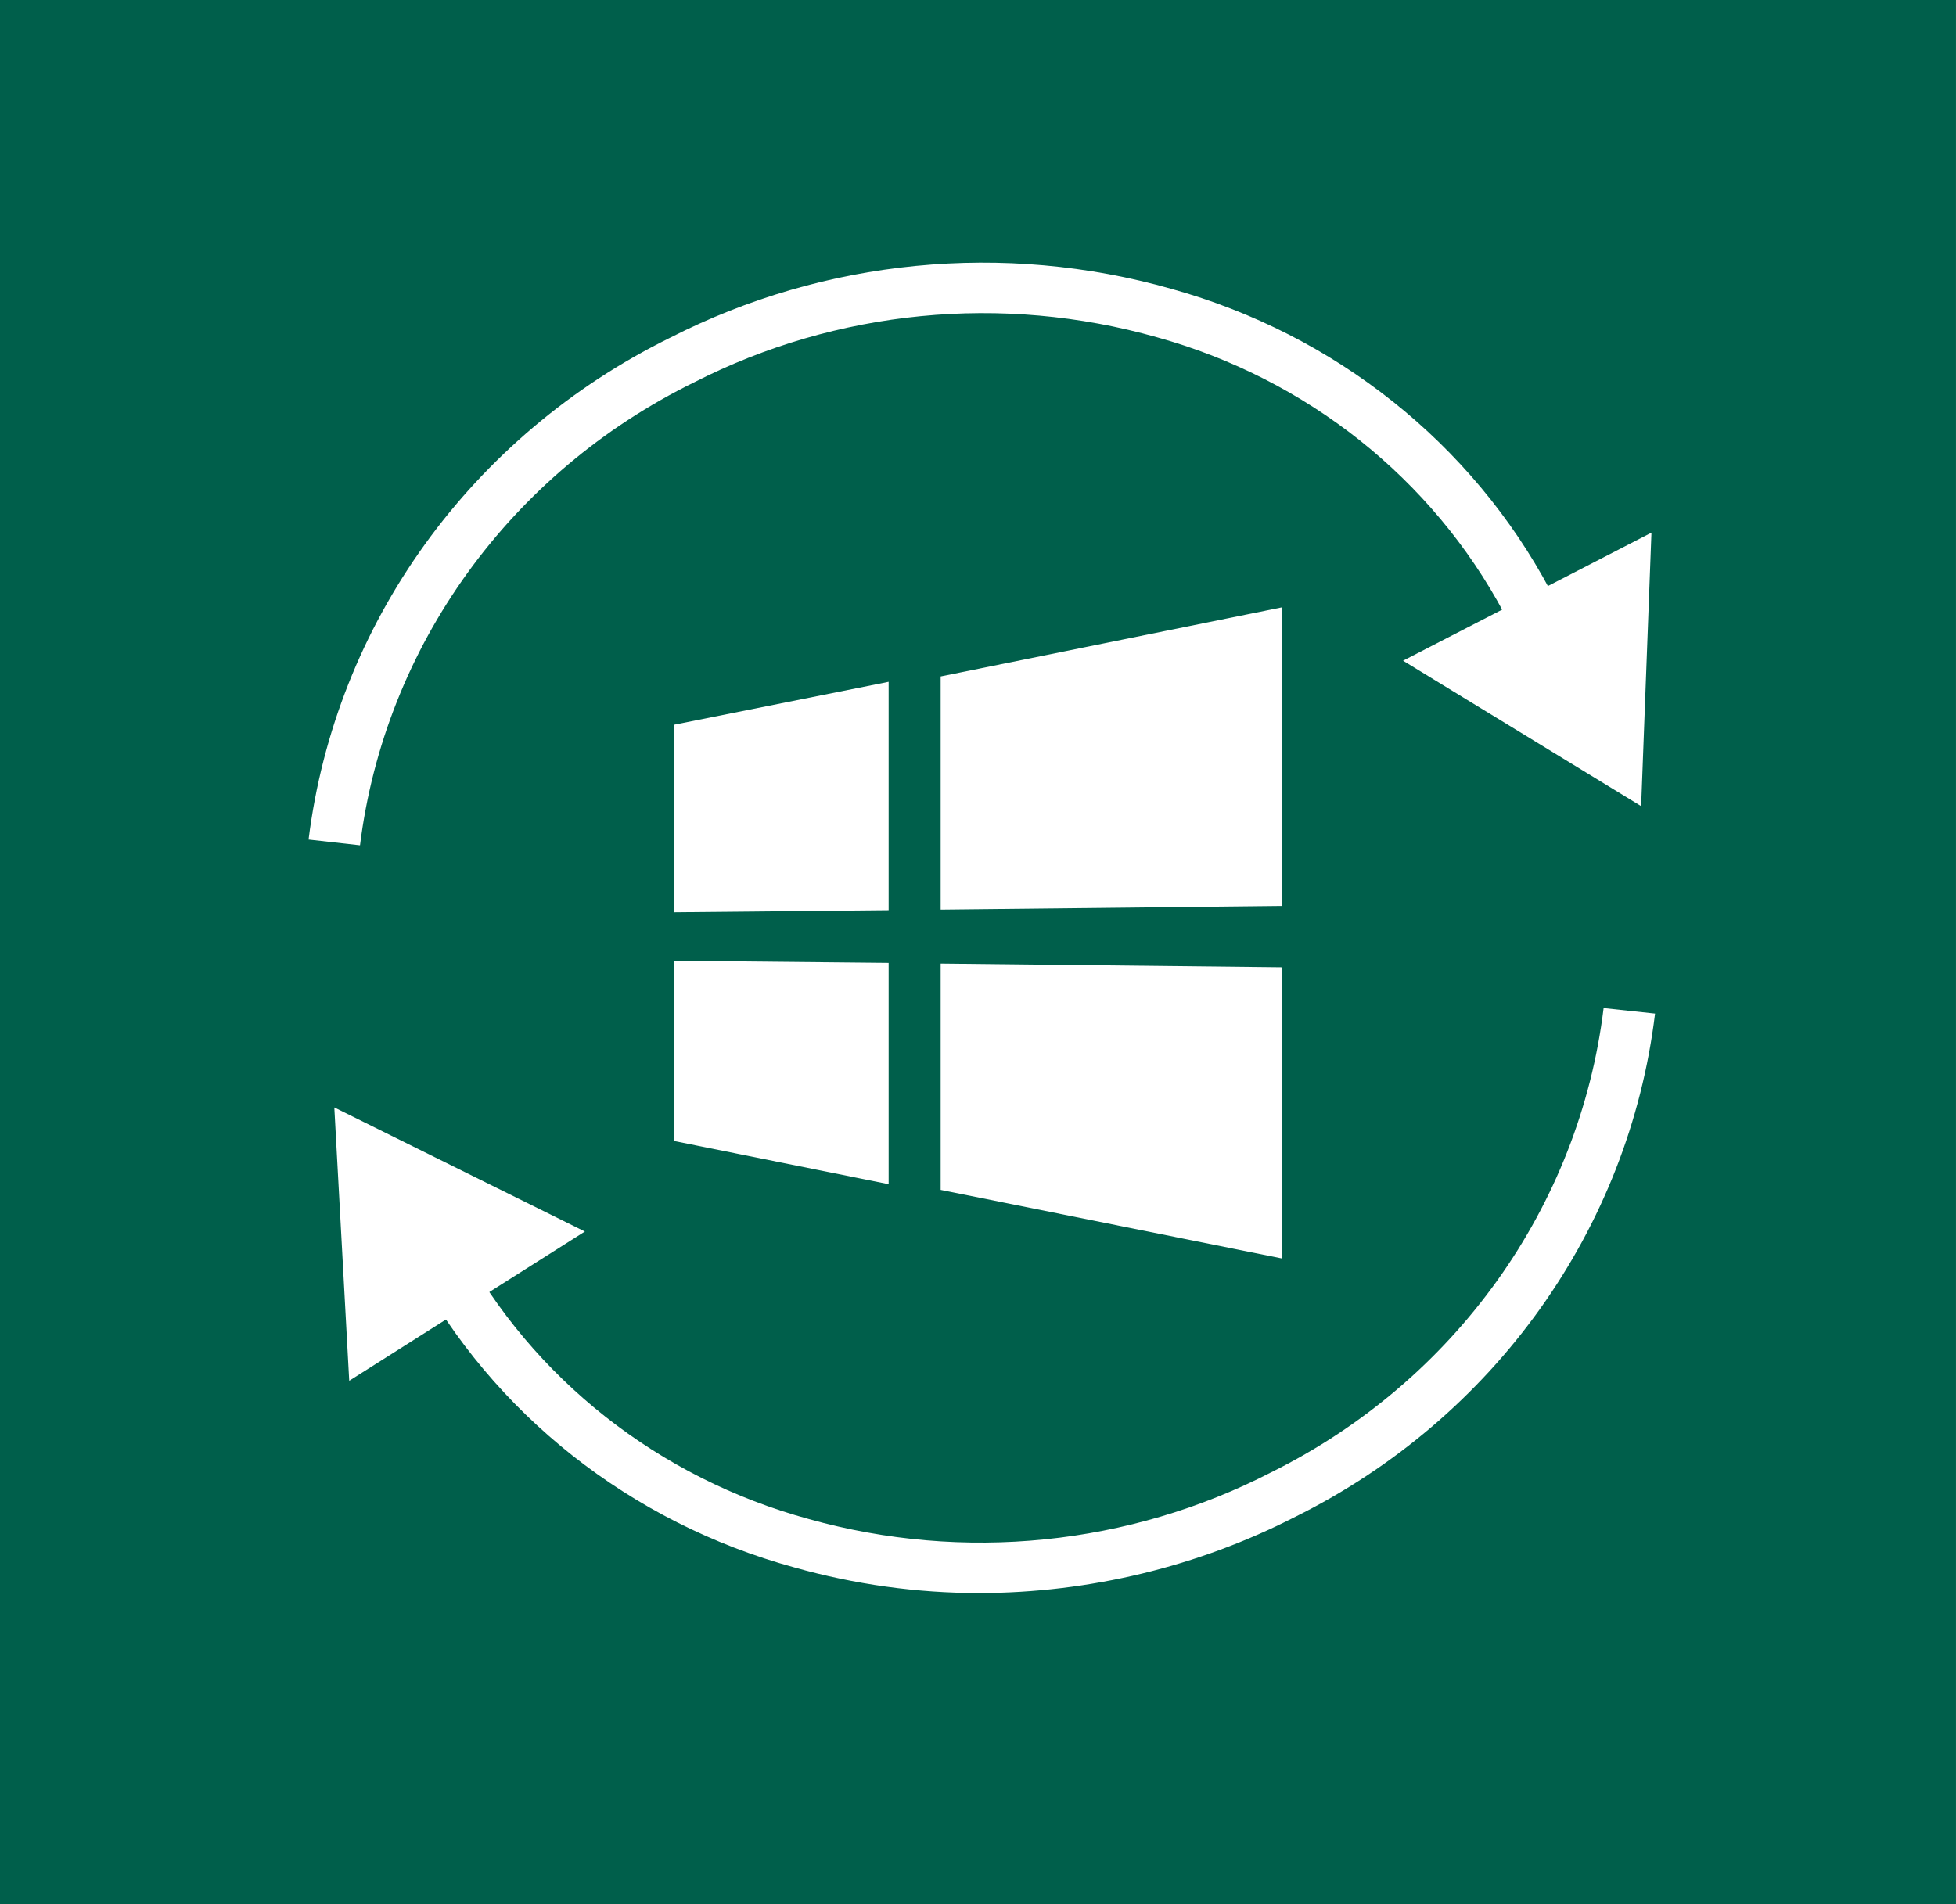<svg width="38" height="37" xmlns="http://www.w3.org/2000/svg" xmlns:xlink="http://www.w3.org/1999/xlink" xml:space="preserve" overflow="hidden"><rect width="100%" height="100%" fill="#808080" stroke="none"/><defs><clipPath id="clip0"><rect x="366" y="227" width="38" height="37"/></clipPath></defs><g clip-path="url(#clip0)" transform="translate(-366 -227)"><path d="M0 0 37 0 37 37 8.7636e-07 37Z" fill="#005F4B" transform="matrix(1.027 0 0 1 366 227)"/><path d="M24.25 17.603 17.794 17.675 17.794 13.144 24.25 11.801 24.25 17.603Z" fill="#FFFFFF" fill-rule="evenodd" transform="matrix(1.027 0 0 1 366 227)"/><path d="M16.81 17.686 12.752 17.726 12.752 14.082 16.81 13.248 16.81 17.686Z" fill="#FFFFFF" fill-rule="evenodd" transform="matrix(1.027 0 0 1 366 227)"/><path d="M16.81 18.709 16.81 23.01 12.752 22.171 12.752 18.668 16.81 18.709Z" fill="#FFFFFF" fill-rule="evenodd" transform="matrix(1.027 0 0 1 366 227)"/><path d="M17.794 18.722 24.25 18.794 24.25 24.453 17.794 23.121 17.794 18.722Z" fill="#FFFFFF" fill-rule="evenodd" transform="matrix(1.027 0 0 1 366 227)"/><path d="M31.045 15.664 31.24 10.35 26.541 12.838 31.045 15.664Z" fill="#FFFFFF" transform="matrix(1.027 0 0 1 366 227)"/><path d="M6.324 21.519 6.606 26.83 11.064 23.93 6.324 21.519Z" fill="#FFFFFF" transform="matrix(1.027 0 0 1 366 227)"/><path d="M6.81 16.425 5.837 16.313C6.345 12.123 8.912 8.464 12.679 6.561 15.597 5.03 18.994 4.69 22.157 5.612 25.252 6.495 27.846 8.615 29.326 11.473L28.456 11.922C27.098 9.302 24.719 7.359 21.881 6.552 18.96 5.703 15.823 6.017 13.129 7.43 9.651 9.184 7.28 12.559 6.81 16.425Z" fill="#FFFFFF" transform="matrix(1.027 0 0 1 366 227)"/><path d="M18.529 30.955C17.344 30.955 16.166 30.787 15.028 30.457 11.93 29.587 9.328 27.476 7.838 24.623L8.706 24.172C10.073 26.787 12.46 28.721 15.301 29.517 18.225 30.358 21.362 30.031 24.05 28.607 27.519 26.837 29.877 23.455 30.335 19.588L31.308 19.695C30.814 23.886 28.262 27.555 24.503 29.473 22.66 30.442 20.611 30.95 18.529 30.955Z" fill="#FFFFFF" transform="matrix(1.027 0 0 1 366 227)"/></g></svg>